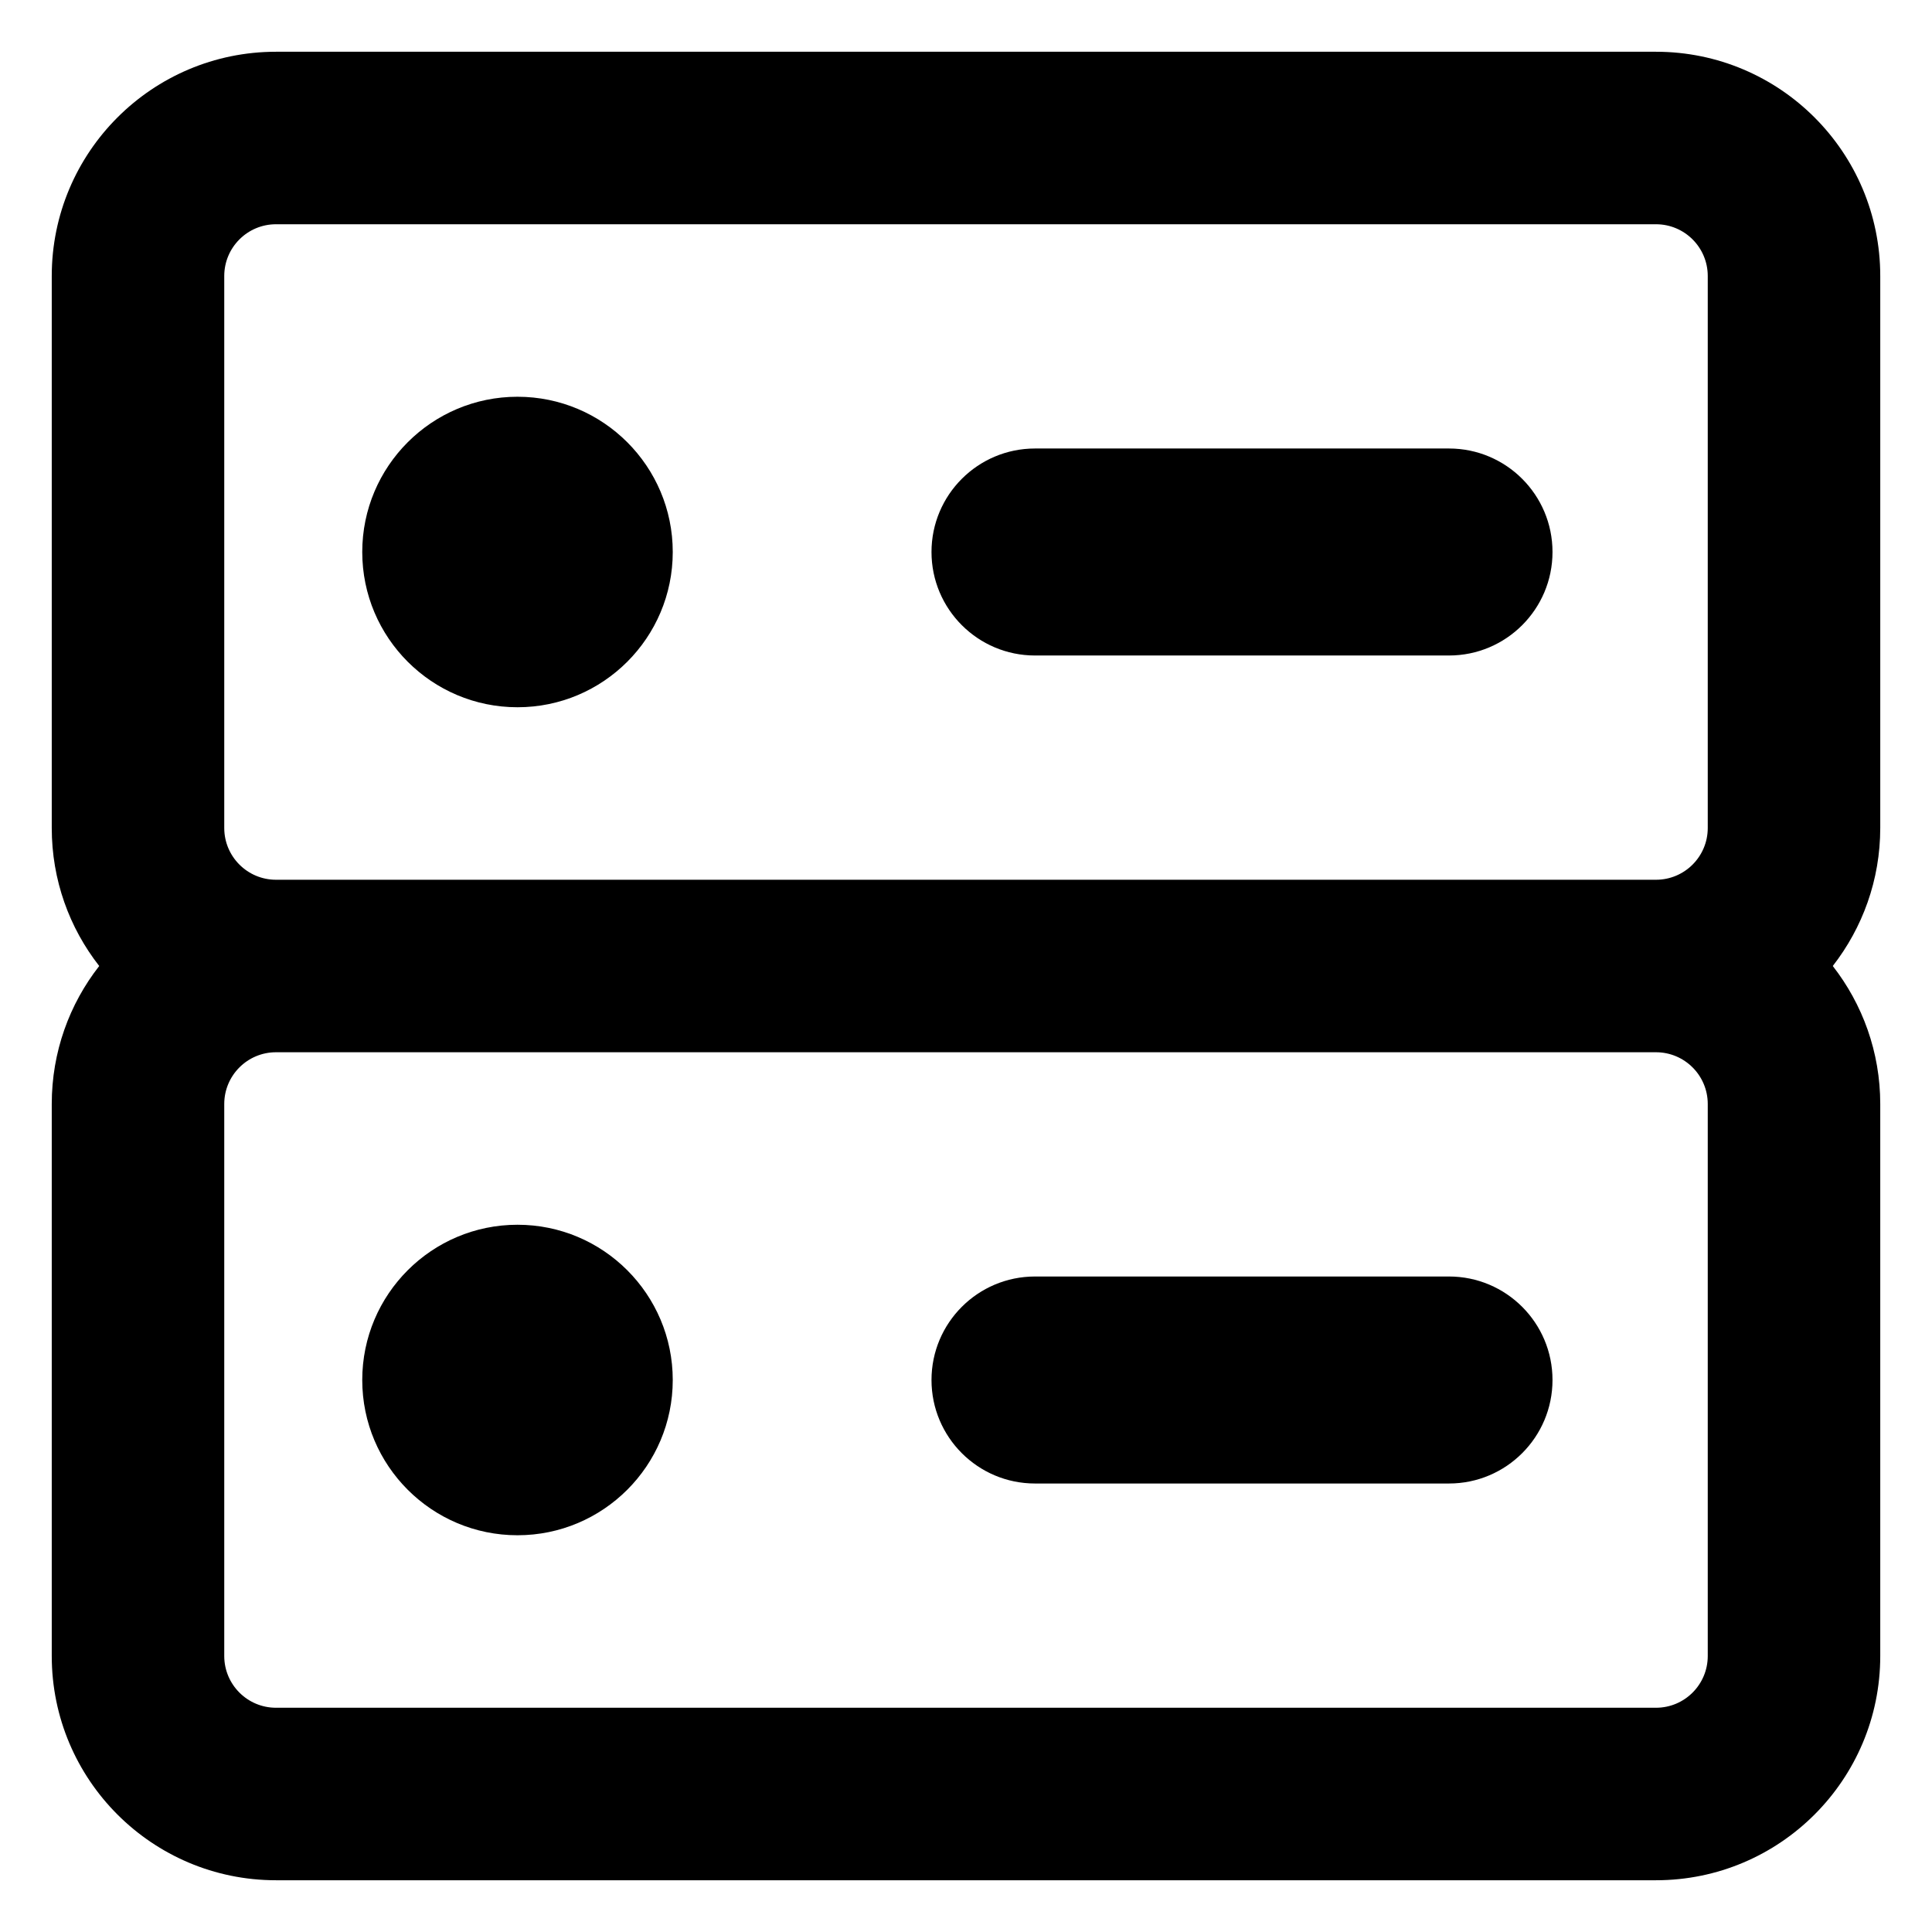 <svg xmlns="http://www.w3.org/2000/svg" fill="none" viewBox="0 0 14 14" id="Database-Server-1--Streamline-Core-Remix">
  <desc>
    Database Server 1 Streamline Icon: https://streamlinehq.com
  </desc>
  <g id="Free Remix/Computer Devices/database-server-1--server-network-internet">
    <path id="Union" fill="#000000" fill-rule="evenodd" d="M1.625 2c0 -0.207 0.168 -0.375 0.375 -0.375h10c0.207 0 0.375 0.168 0.375 0.375v4c0 0.207 -0.168 0.375 -0.375 0.375H2c-0.207 0 -0.375 -0.168 -0.375 -0.375V2Zm12 4c0 0.377 -0.129 0.724 -0.344 1 0.215 0.276 0.344 0.623 0.344 1v4c0 0.897 -0.728 1.625 -1.625 1.625H2c-0.897 0 -1.625 -0.728 -1.625 -1.625V8c0 -0.377 0.128 -0.724 0.344 -1C0.503 6.724 0.375 6.377 0.375 6V2C0.375 1.103 1.103 0.375 2 0.375h10c0.897 0 1.625 0.728 1.625 1.625v4ZM2 7.625h10c0.207 0 0.375 0.168 0.375 0.375v4c0 0.207 -0.168 0.375 -0.375 0.375H2c-0.207 0 -0.375 -0.168 -0.375 -0.375V8c0 -0.207 0.168 -0.375 0.375 -0.375Zm1.75 -4.75c-0.621 0 -1.125 0.504 -1.125 1.125s0.504 1.125 1.125 1.125S4.875 4.621 4.875 4 4.371 2.875 3.75 2.875ZM6.75 4c0 -0.414 0.336 -0.75 0.75 -0.75h3c0.414 0 0.75 0.336 0.75 0.75s-0.336 0.75 -0.75 0.75h-3c-0.414 0 -0.75 -0.336 -0.75 -0.75Zm-3 4.875c-0.621 0 -1.125 0.504 -1.125 1.125 0 0.621 0.504 1.125 1.125 1.125S4.875 10.621 4.875 10c0 -0.621 -0.504 -1.125 -1.125 -1.125Zm3.75 0.375c-0.414 0 -0.75 0.336 -0.75 0.75 0 0.414 0.336 0.75 0.75 0.75h3c0.414 0 0.75 -0.336 0.75 -0.75 0 -0.414 -0.336 -0.75 -0.75 -0.75h-3Z" clip-rule="evenodd" stroke-width="1"></path>
  </g>
</svg>